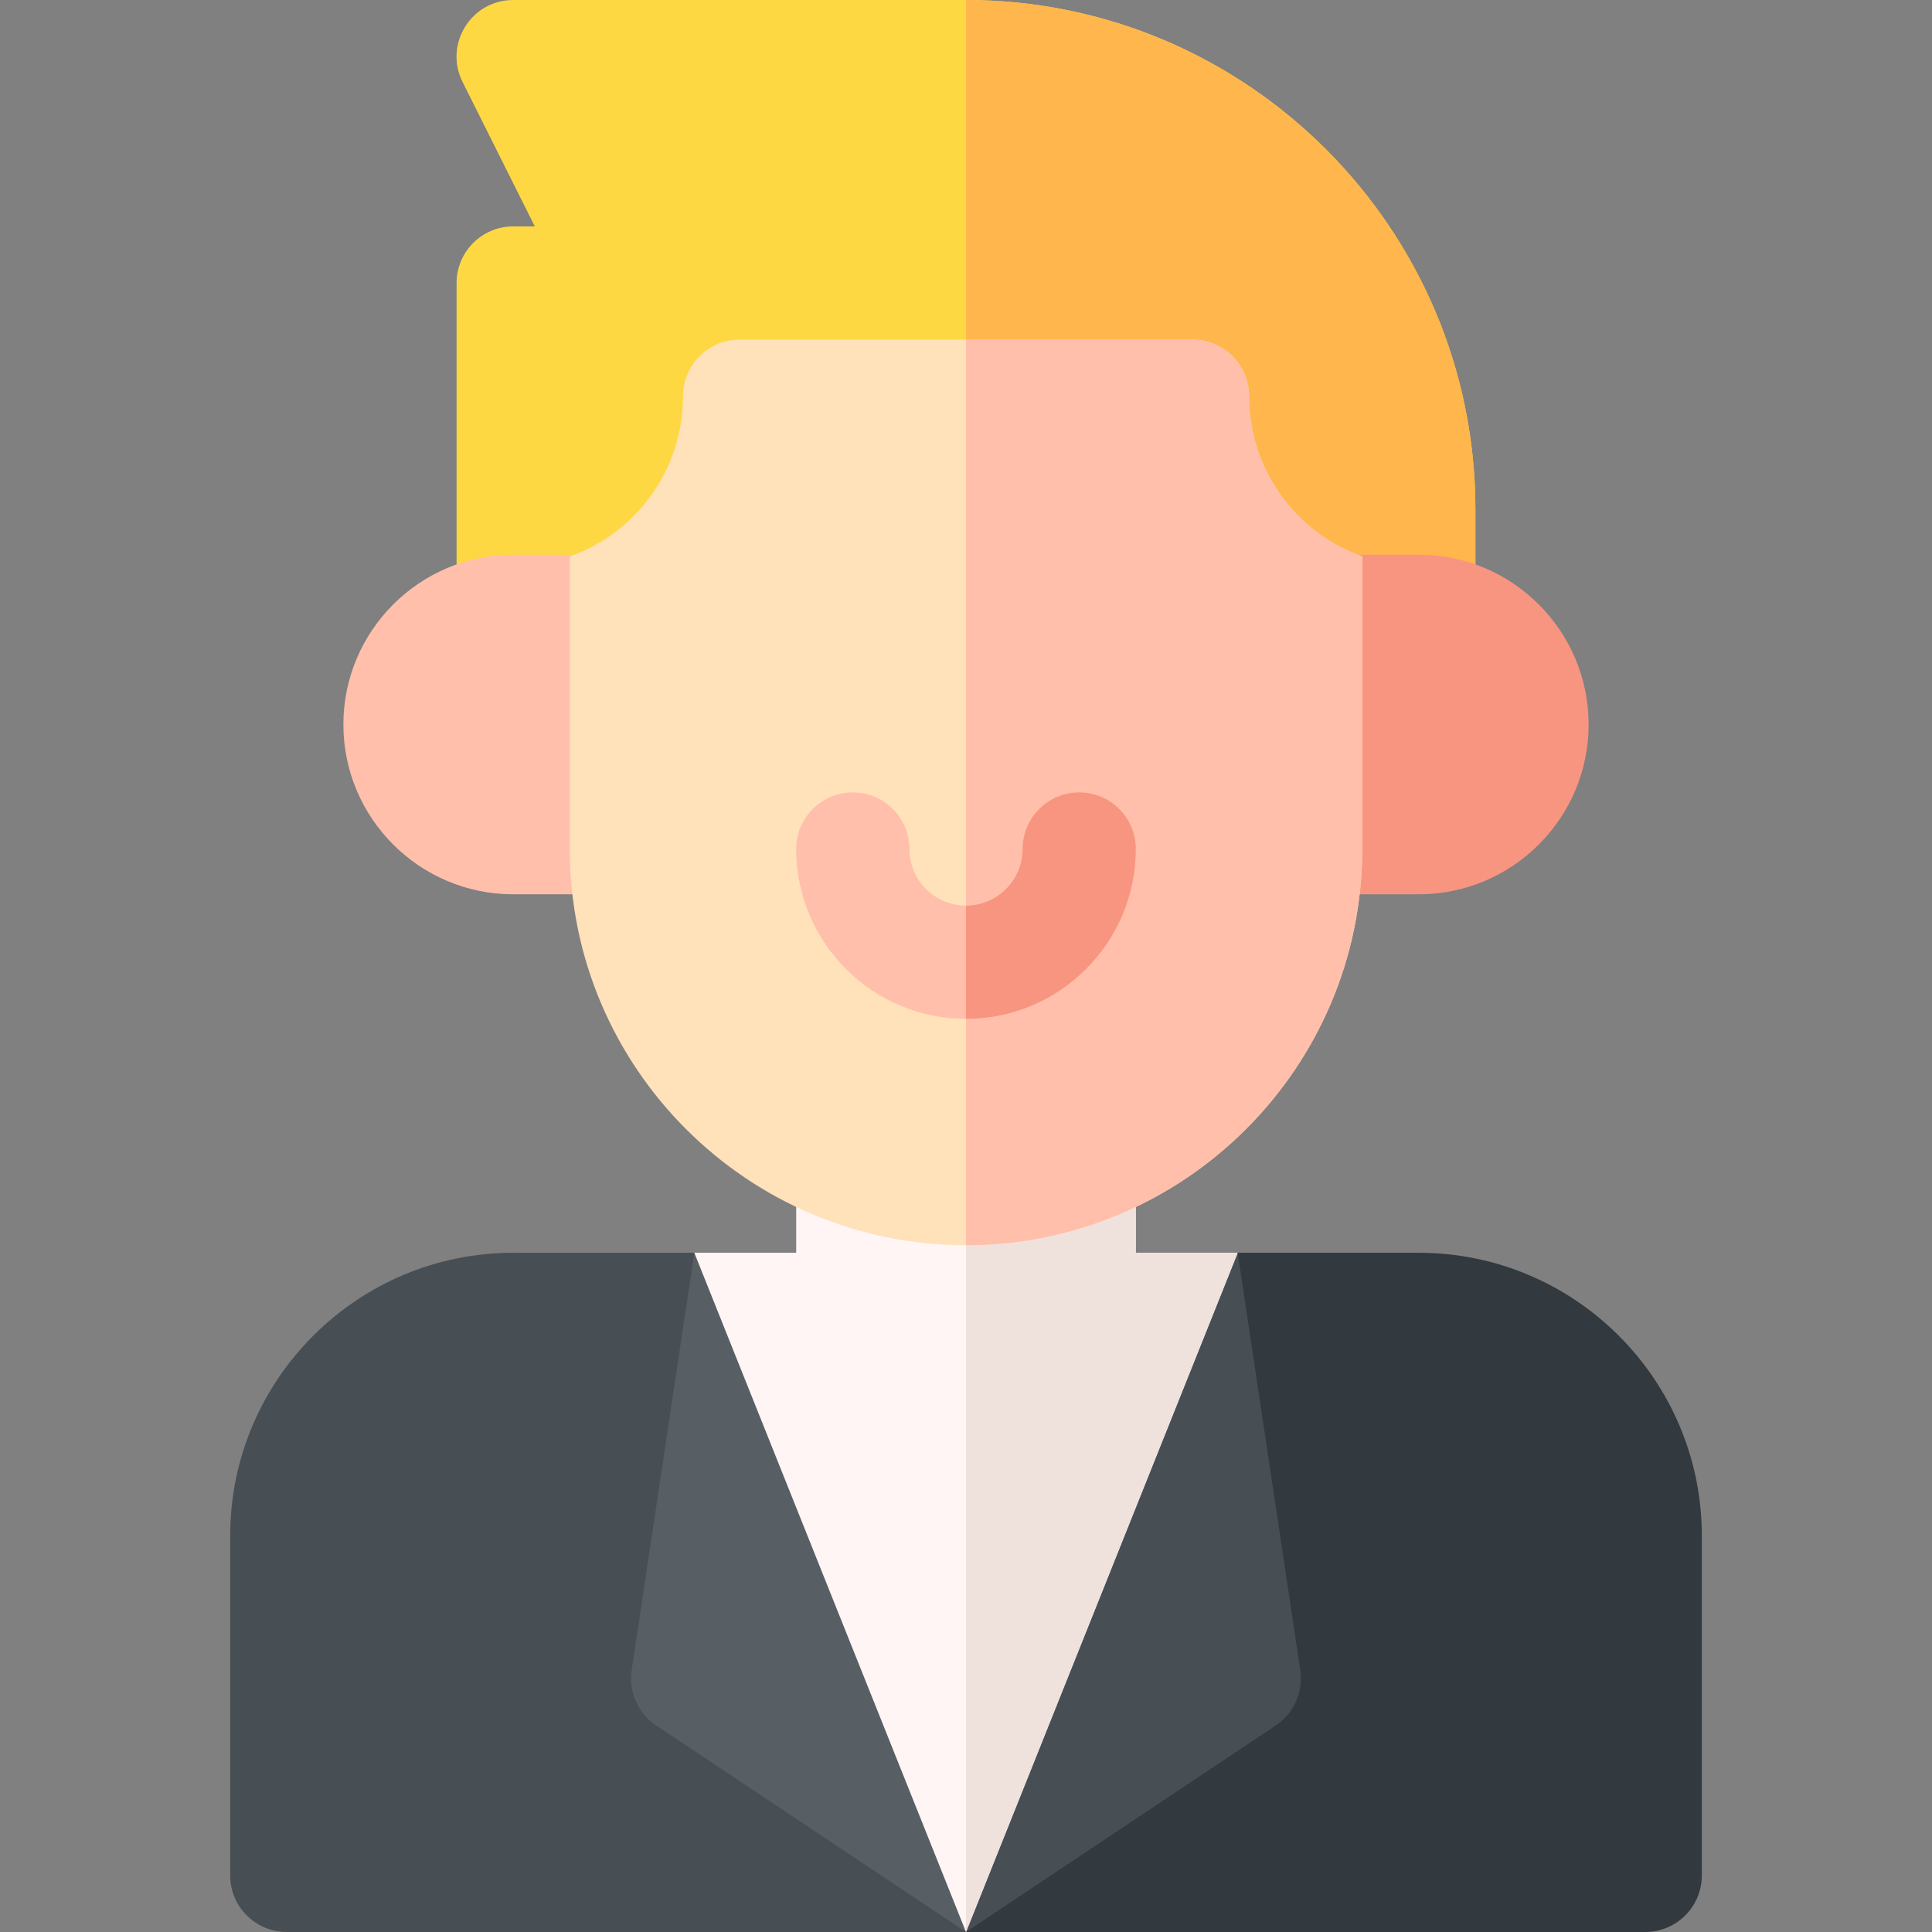 <svg id="Capa_1" enable-background="new 0 0 512 512" height="512" viewBox="0 0 512 512" width="512" xmlns="http://www.w3.org/2000/svg"><rect x="0" y="0" width="512" height="512" fill="#808080" stroke="none"/><g><path d="m361 452-33-120-55 90-17 90z" fill="#474f54"/><path d="m184 332-40 120 112 60-22-105z" fill="#575f64"/><path d="m328 332-72 180-72-180h27v-17c0-8.28 6.72-15 15-15h60c8.28 0 15 6.72 15 15v17z" fill="#fff5f5"/><path d="m328 332-72 180v-212h30c8.28 0 15 6.72 15 15v17z" fill="#efe2dd"/><path d="m256 0h-120c-11.15 0-18.39 11.75-13.42 21.71l19.15 38.29h-5.73c-8.28 0-15 6.72-15 15v90c0 8.28 6.72 15 15 15 36.22 0 66.52-25.81 73.49-60h93.02c6.97 34.19 37.27 60 73.49 60 8.28 0 15-6.72 15-15v-30c0-74.44-60.56-135-135-135z" fill="#fed843"/><path d="m391 135v30c0 8.28-6.72 15-15 15-36.22 0-66.52-25.81-73.49-60h-46.51v-120c74.44 0 135 60.56 135 135z" fill="#ffb64c"/><path d="m166 237h-30c-24.813 0-45-20.187-45-45s20.187-45 45-45h30c8.284 0 15 6.716 15 15v60c0 8.284-6.716 15-15 15z" fill="#ffbfab"/><path d="m376 237h-30c-8.284 0-15-6.716-15-15v-60c0-8.284 6.716-15 15-15h30c24.813 0 45 20.187 45 45s-20.187 45-45 45z" fill="#f89580"/><path d="m361 147.45v77.55c0 57.9-47.1 105-105 105s-105-47.1-105-105v-77.54c17.84-6.29 30-23.23 30-42.46 0-8.28 6.72-15 15-15h120c8.28 0 15 6.72 15 15 0 19.22 12.16 36.16 30 42.45z" fill="#ffe1ba"/><path d="m361 147.45v77.55c0 57.9-47.1 105-105 105v-240h60c8.28 0 15 6.72 15 15 0 19.22 12.16 36.16 30 42.45z" fill="#ffbfab"/><path d="m301 225c0 24.81-20.19 45-45 45s-45-20.19-45-45c0-8.28 6.72-15 15-15s15 6.72 15 15c0 8.27 6.73 15 15 15s15-6.73 15-15c0-8.28 6.72-15 15-15s15 6.72 15 15z" fill="#ffbfab"/><path d="m301 225c0 24.81-20.19 45-45 45v-30c8.27 0 15-6.73 15-15 0-8.28 6.72-15 15-15s15 6.72 15 15z" fill="#f89580"/><path d="" fill="#474f54"/><path d="m451 407c0-41.355-33.645-75-75-75h-48l16.587 110.579c.863 5.75-1.676 11.481-6.514 14.706l-82.073 54.715h180c8.284 0 15-6.716 15-15z" fill="#32393f"/><g fill="#474f54"><path d=""/><path d="m184 332h-48c-41.355 0-75 33.645-75 75v90c0 8.284 6.716 15 15 15h180l-82.073-54.716c-4.838-3.225-7.376-8.956-6.514-14.706z"/><path d=""/><path d=""/></g></g></svg>